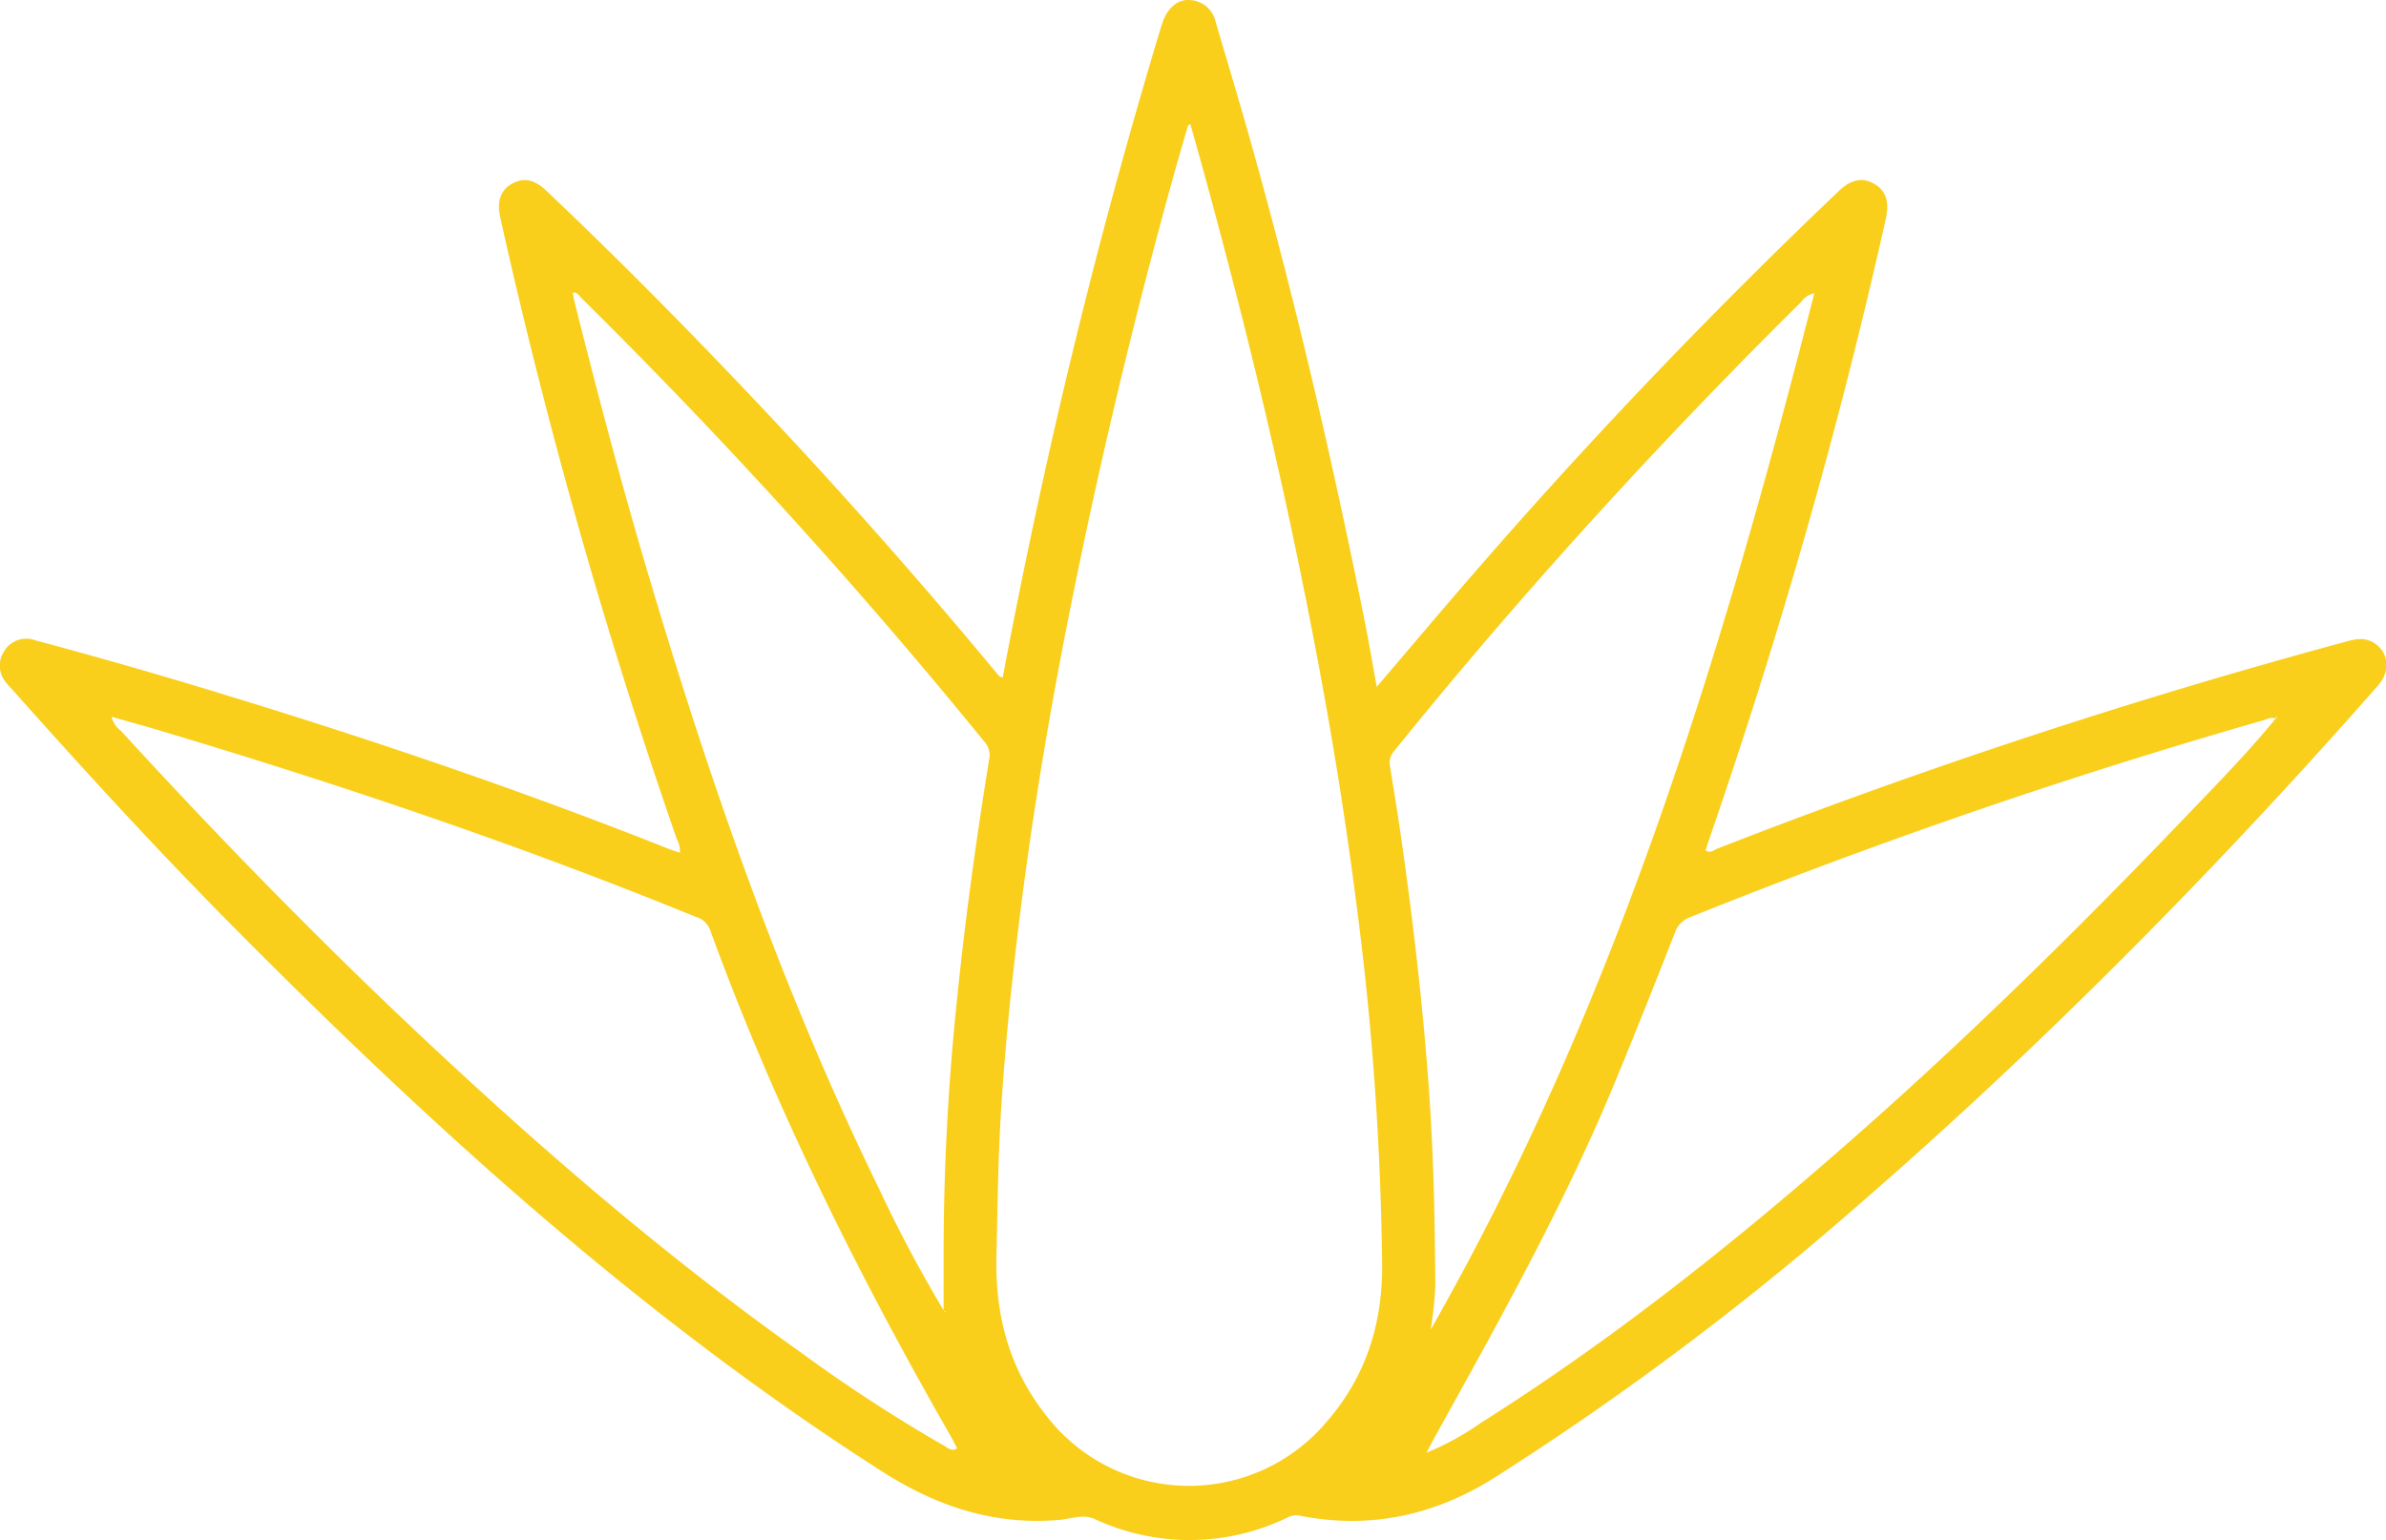 <svg xmlns="http://www.w3.org/2000/svg" viewBox="0 0 346.51 223.71"><defs><style>.cls-1{fill:#f9cf1b;}</style></defs><g id="Layer_2" data-name="Layer 2"><g id="Layer_1-2" data-name="Layer 1"><path class="cls-1" d="M145.62,98.4q3.42-18.15,7.53-36.15,6.72-29.36,15.42-58.19c.09-.3.2-.59.3-.89.69-2,2.18-3.3,3.91-3.16a4,4,0,0,1,3.75,3.12c1.55,5.3,3.16,10.6,4.67,15.92,6.71,23.69,12.3,47.65,17.11,71.79.57,2.91,1.06,5.83,1.63,8.94,5.06-5.93,9.9-11.69,14.85-17.37Q239.6,53.88,267,27.79c1.85-1.76,3.49-2.07,5.21-1.07s2.2,2.65,1.65,5.1q-5.13,22.92-11.59,45.52t-14.13,44.8c-.16.46-.29.93-.44,1.38.67.48,1.15,0,1.61-.21a891.93,891.93,0,0,1,91-30c1.38-.38,2.75-.81,4.17-.08,2.35,1.2,2.83,4.11.9,6.32q-11.47,13.06-23.48,25.67c-16.74,17.57-34.19,34.4-52.55,50.29A432.1,432.1,0,0,1,217,214.68c-8.69,5.46-18.07,7.5-28.21,5.5a2.64,2.64,0,0,0-1.75.23,32.6,32.6,0,0,1-28,.28c-1.81-.8-3.46-.06-5.12.09-9.48.84-17.85-1.94-25.77-7-35.21-22.51-65.84-50.44-95.1-80C22.31,122.91,12,111.65,1.84,100.23a12.87,12.87,0,0,1-1-1.14,3.74,3.74,0,0,1-.21-4.53A3.72,3.72,0,0,1,5.07,93q14.13,3.78,28.12,8.09c21.64,6.62,43.05,13.92,64.08,22.28.45.18.92.31,1.49.49a4,4,0,0,0-.48-2A815.81,815.81,0,0,1,72.63,31.5c-.51-2.27.12-3.94,1.77-4.84s3.25-.61,5,1.1c11.73,11.11,23,22.63,34.06,34.45q16,17.16,31,35.23C144.82,97.8,145,98.35,145.62,98.4Zm-8.55,92c.08,0,0,.42.24.13l-.27-.1c0-2.24,0-4.48,0-6.72a353.57,353.57,0,0,1,1.9-38.07c1.18-11.83,2.82-23.6,4.71-35.33a2.86,2.86,0,0,0-.66-2.53,803.81,803.81,0,0,0-58.57-64.5c-.32-.31-.54-.84-1.21-.79a8.4,8.4,0,0,0,.12.93c3.44,13.75,7.06,27.45,11.11,41,9,30.24,19.4,60,33.28,88.38A194.77,194.77,0,0,0,137.07,190.39Zm193.49-86c-.64-.28-1.2,0-1.79.21a853,853,0,0,0-83.33,28.63,3.59,3.59,0,0,0-2.2,2.25c-2.86,7.29-5.75,14.57-8.74,21.8-7.35,17.74-16.71,34.46-26,51.23-.4.73-.78,1.46-1.34,2.51a40.3,40.3,0,0,0,7.86-4.31c20.24-12.78,38.8-27.73,56.65-43.6,15.85-14.1,30.93-29,45.58-44.3,4.51-4.72,9.11-9.38,13.25-14.45l.24-.22c-.06,0-.13,0-.18,0S330.41,104.24,330.56,104.35ZM172.86,18c-.17.15-.32.22-.35.31-.78,2.69-1.57,5.37-2.31,8.06q-9,32.54-15.49,65.67c-2.61,13.43-4.83,26.93-6.54,40.52-1.26,10.07-2.3,20.16-2.88,30.3-.37,6.53-.42,13.07-.58,19.6-.2,8.57,1.82,16.26,7.1,23a26.14,26.14,0,0,0,40.74,1.21c5.83-6.64,8.28-14.43,8.17-23.19a439.43,439.43,0,0,0-2.95-45.87q-1.92-16.22-4.7-32.31c-3.45-19.79-7.7-39.41-12.6-58.88C178.07,37,175.57,27.5,172.86,18ZM16.2,104.13a3.56,3.56,0,0,0,1.33,2C30.9,120.73,44.67,134.89,59,148.48c18.2,17.24,37.1,33.66,57.58,48.18A223.8,223.8,0,0,0,137.09,210c.53.29,1.07.91,1.92.4-.39-.73-.75-1.45-1.15-2.14-13.45-23.52-25.46-47.72-34.75-73.21a3.11,3.11,0,0,0-2.1-1.88c-25.79-10.53-52.16-19.41-78.85-27.36C20.22,105.24,18.27,104.71,16.2,104.13Zm191.58,89C234.65,146,250.16,94.83,263.49,42.59a3.22,3.22,0,0,0-1.95,1.31q-10.11,10-19.87,20.35C228.07,78.69,215,93.57,202.55,109a2.6,2.6,0,0,0-.71,2.2c.56,3.44,1.13,6.88,1.62,10.32,1.1,7.71,2.08,15.42,2.87,23.16.74,7.26,1.34,14.52,1.66,21.8.31,6.72.41,13.46.46,20.19A55.5,55.5,0,0,1,207.78,193.11Z"/></g></g></svg>